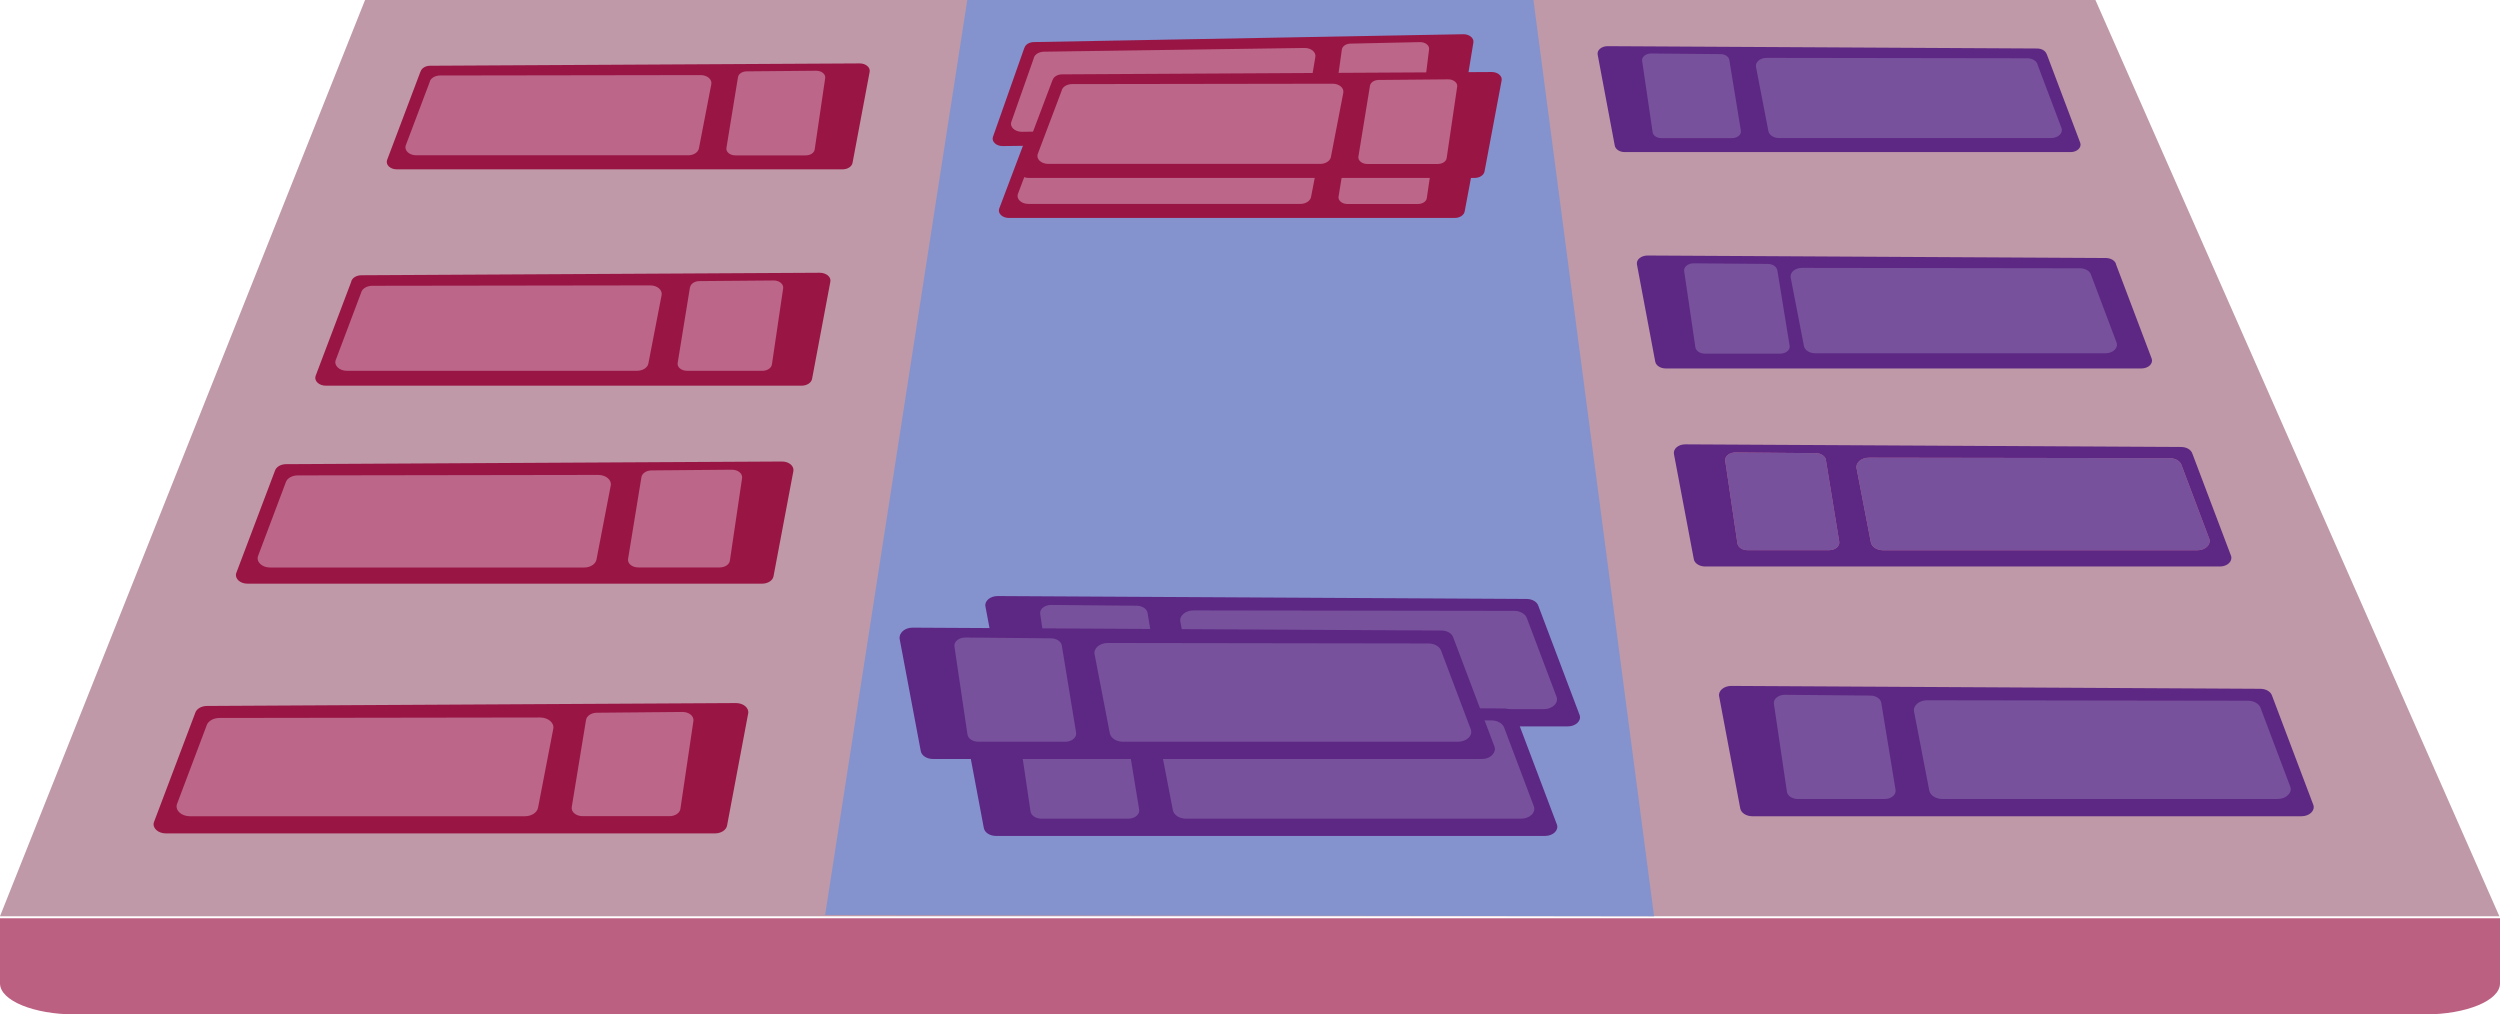 <svg width="520" height="211" viewBox="0 0 520 211" fill="none" xmlns="http://www.w3.org/2000/svg">
<path d="M75.931 0H435.849L519.867 190.578H0L75.931 0Z" fill="#BF99A7"/>
<path d="M40.61 148.282L32.02 171.012C31.627 172.196 32.851 173.348 34.49 173.348H148.714C149.982 173.348 151.053 172.65 151.228 171.725L155.621 148.396C155.84 147.26 154.638 146.238 153.086 146.238L43.058 146.839C41.878 146.839 40.872 147.439 40.61 148.282Z" fill="#991544"/>
<path d="M121.896 149.726L118.924 167.864C118.749 168.87 119.82 169.762 121.175 169.762H139.25C140.431 169.762 141.414 169.097 141.524 168.237L144.234 149.937C144.365 148.915 143.272 148.055 141.895 148.088L124.082 148.25C122.967 148.282 122.027 148.915 121.896 149.743V149.726Z" fill="#BC6689"/>
<path d="M42.993 150.862L36.829 167.199C36.348 168.497 37.681 169.778 39.495 169.778H109.175C110.53 169.778 111.689 169.048 111.907 168.042L115.077 151.608C115.339 150.359 114.028 149.239 112.345 149.239L45.637 149.337C44.391 149.337 43.32 149.953 42.993 150.845V150.862Z" fill="#BC6689"/>
<path d="M0 191H520V204.556C520 208.116 512.982 211 504.368 211H15.632C6.996 211 0 208.107 0 204.556V191Z" fill="#BC6081"/>
<path d="M57.2 97.894L49.134 119.211C48.785 120.331 49.921 121.401 51.451 121.401H158.528C159.709 121.401 160.736 120.752 160.889 119.876L165.02 98.007C165.217 96.936 164.102 95.979 162.637 95.995L59.495 96.547C58.402 96.547 57.44 97.115 57.2 97.91V97.894Z" fill="#991544"/>
<path d="M133.415 99.257L130.639 116.259C130.486 117.2 131.47 118.027 132.759 118.027H149.698C150.791 118.027 151.709 117.411 151.818 116.6L154.354 99.435C154.485 98.478 153.458 97.667 152.168 97.699L135.469 97.845C134.42 97.878 133.546 98.462 133.415 99.24V99.257Z" fill="#BC6689"/>
<path d="M59.451 100.311L53.681 115.626C53.244 116.843 54.468 118.043 56.172 118.043H121.503C122.77 118.043 123.863 117.362 124.06 116.421L127.033 101.009C127.273 99.841 126.049 98.786 124.453 98.786L61.921 98.883C60.762 98.883 59.735 99.468 59.451 100.295V100.311Z" fill="#BC6689"/>
<path d="M73.09 58.518L65.636 78.213C65.308 79.235 66.358 80.225 67.778 80.225H166.725C167.817 80.225 168.757 79.625 168.91 78.814L172.713 58.599C172.91 57.609 171.861 56.733 170.506 56.733L75.188 57.253C74.182 57.253 73.286 57.772 73.068 58.502L73.09 58.518Z" fill="#991544"/>
<path d="M143.512 59.767L140.955 75.488C140.802 76.364 141.72 77.127 142.922 77.127H158.594C159.599 77.127 160.452 76.559 160.561 75.796L162.9 59.946C163.009 59.07 162.069 58.307 160.867 58.34L145.436 58.47C144.452 58.486 143.665 59.038 143.534 59.751L143.512 59.767Z" fill="#BC6689"/>
<path d="M75.166 60.74L69.833 74.887C69.418 76.007 70.576 77.126 72.128 77.126H132.497C133.677 77.126 134.682 76.494 134.857 75.634L137.611 61.406C137.83 60.319 136.715 59.345 135.229 59.361L77.439 59.443C76.368 59.443 75.428 59.978 75.144 60.757L75.166 60.74Z" fill="#BC6689"/>
<path d="M87.471 14.861L80.499 33.323C80.193 34.28 81.177 35.221 82.51 35.221H175.271C176.298 35.221 177.172 34.653 177.325 33.891L180.888 14.942C181.063 14.017 180.079 13.19 178.833 13.19L89.482 13.676C88.52 13.676 87.712 14.163 87.493 14.861H87.471Z" fill="#991544"/>
<path d="M153.501 16.044L151.097 30.775C150.966 31.587 151.818 32.317 152.933 32.317H167.621C168.582 32.317 169.369 31.781 169.457 31.084L171.642 16.223C171.752 15.396 170.856 14.698 169.741 14.714L155.272 14.844C154.354 14.86 153.61 15.379 153.501 16.044Z" fill="#BC6689"/>
<path d="M89.417 16.953L84.411 30.207C84.018 31.262 85.089 32.3 86.575 32.3H143.163C144.256 32.3 145.195 31.7 145.37 30.889L147.949 17.537C148.168 16.531 147.097 15.606 145.72 15.622L91.537 15.703C90.531 15.703 89.657 16.206 89.395 16.936L89.417 16.953Z" fill="#BC6689"/>
<path d="M472.59 144.714L481.18 167.443C481.573 168.628 480.35 169.779 478.71 169.779H364.486C363.218 169.779 362.147 169.082 361.972 168.157L357.579 144.828C357.361 143.692 358.563 142.67 360.115 142.67L470.142 143.27C471.323 143.27 472.328 143.87 472.59 144.714Z" fill="#5D2784"/>
<path d="M391.305 146.158L394.277 164.296C394.452 165.302 393.381 166.194 392.026 166.194H373.95C372.77 166.194 371.786 165.529 371.677 164.669L368.967 146.369C368.836 145.347 369.928 144.487 371.305 144.519L389.119 144.682C390.234 144.714 391.173 145.347 391.305 146.174V146.158Z" fill="#77519C"/>
<path d="M470.208 147.277L476.371 163.614C476.852 164.912 475.519 166.193 473.705 166.193H404.025C402.67 166.193 401.511 165.463 401.293 164.457L398.124 148.023C397.861 146.774 399.173 145.654 400.856 145.654L467.563 145.752C468.809 145.752 469.88 146.368 470.208 147.26V147.277Z" fill="#77519C"/>
<path d="M456.001 94.323L464.066 115.641C464.416 116.76 463.279 117.831 461.749 117.831H354.672C353.492 117.831 352.465 117.182 352.312 116.306L348.181 94.437C347.984 93.366 349.099 92.409 350.563 92.425L453.706 92.977C454.799 92.977 455.761 93.544 456.001 94.339V94.323Z" fill="#5D2784"/>
<path d="M379.786 95.67L382.562 112.672C382.715 113.613 381.731 114.44 380.442 114.44H363.503C362.41 114.44 361.492 113.824 361.382 113.013L358.847 95.848C358.716 94.891 359.743 94.08 361.033 94.112L377.731 94.258C378.781 94.291 379.655 94.875 379.786 95.653V95.67Z" fill="#BC6689"/>
<path d="M379.786 95.67L382.562 112.672C382.715 113.613 381.731 114.44 380.442 114.44H363.503C362.41 114.44 361.492 113.824 361.382 113.013L358.847 95.848C358.716 94.891 359.743 94.08 361.033 94.112L377.731 94.258C378.781 94.291 379.655 94.875 379.786 95.653V95.67Z" fill="#77519C"/>
<path d="M453.75 96.724L459.52 112.039C459.957 113.256 458.733 114.457 457.028 114.457H391.698C390.43 114.457 389.337 113.775 389.141 112.834L386.168 97.422C385.928 96.254 387.152 95.199 388.747 95.199L451.28 95.297C452.438 95.297 453.466 95.881 453.75 96.708V96.724Z" fill="#BC6689"/>
<path d="M453.75 96.724L459.52 112.039C459.957 113.256 458.733 114.457 457.028 114.457H391.698C390.43 114.457 389.337 113.775 389.141 112.834L386.168 97.422C385.928 96.254 387.152 95.199 388.747 95.199L451.28 95.297C452.438 95.297 453.466 95.881 453.75 96.708V96.724Z" fill="#77519C"/>
<path d="M440.111 54.932L447.564 74.627C447.892 75.65 446.843 76.639 445.422 76.639H346.476C345.383 76.639 344.443 76.039 344.29 75.228L340.487 55.013C340.29 54.023 341.34 53.148 342.695 53.148L438.013 53.667C439.018 53.667 439.914 54.186 440.133 54.916L440.111 54.932Z" fill="#5D2784"/>
<path d="M369.688 56.198L372.245 71.919C372.398 72.795 371.48 73.557 370.278 73.557H354.607C353.601 73.557 352.749 72.99 352.64 72.227L350.301 56.377C350.192 55.501 351.131 54.738 352.334 54.77L367.765 54.9C368.748 54.916 369.535 55.468 369.666 56.182L369.688 56.198Z" fill="#77519C"/>
<path d="M434.913 57.099L440.246 71.246C440.661 72.365 439.503 73.485 437.951 73.485H377.582C376.402 73.485 375.397 72.852 375.222 71.992L372.468 57.764C372.249 56.677 373.364 55.704 374.85 55.72L432.64 55.801C433.711 55.801 434.651 56.336 434.935 57.115L434.913 57.099Z" fill="#77519C"/>
<path d="M425.729 11.274L432.702 29.737C433.008 30.694 432.024 31.635 430.691 31.635H337.93C336.903 31.635 336.028 31.067 335.875 30.305L332.313 11.356C332.138 10.431 333.121 9.604 334.367 9.604L423.718 10.09C424.68 10.09 425.489 10.577 425.707 11.274H425.729Z" fill="#5D2784"/>
<path d="M359.699 12.46L362.104 27.191C362.235 28.002 361.382 28.732 360.268 28.732H345.58C344.618 28.732 343.831 28.196 343.744 27.499L341.558 12.638C341.449 11.811 342.345 11.113 343.46 11.129L357.929 11.259C358.847 11.275 359.59 11.794 359.699 12.46Z" fill="#77519C"/>
<path d="M423.784 13.368L428.789 26.622C429.183 27.677 428.112 28.715 426.625 28.715H370.038C368.945 28.715 368.005 28.115 367.83 27.304L365.251 13.952C365.033 12.946 366.103 12.021 367.48 12.037L421.664 12.118C422.669 12.118 423.543 12.621 423.806 13.351L423.784 13.368Z" fill="#77519C"/>
<path d="M171.621 190.334L201.193 0H318.958L344.05 190.578L171.621 190.334Z" fill="#8493CE"/>
<path d="M214.792 24.973L207.82 43.435C207.514 44.392 208.498 45.333 209.831 45.333H302.592C303.619 45.333 304.493 44.766 304.646 44.003L308.209 25.054C308.384 24.129 307.4 23.302 306.154 23.302L216.803 23.788C215.842 23.788 215.033 24.275 214.814 24.973H214.792Z" fill="#991544"/>
<path d="M280.822 26.158L278.418 40.889C278.287 41.7 279.139 42.43 280.254 42.43H294.942C295.903 42.43 296.69 41.895 296.778 41.197L298.963 26.336C299.073 25.509 298.177 24.811 297.062 24.827L282.593 24.957C281.675 24.973 280.931 25.493 280.822 26.158Z" fill="#BC6689"/>
<path d="M216.738 27.066L211.732 40.321C211.339 41.375 212.41 42.413 213.896 42.413H270.484C271.577 42.413 272.517 41.813 272.691 41.002L275.27 27.65C275.489 26.644 274.418 25.719 273.041 25.736L218.858 25.817C217.852 25.817 216.978 26.32 216.716 27.05L216.738 27.066Z" fill="#BC6689"/>
<path d="M213.06 9.962L206.518 28.512C206.235 29.473 207.24 30.401 208.573 30.384L301.32 29.193C302.347 29.18 303.208 28.601 303.343 27.836L306.464 8.844C306.617 7.917 305.615 7.103 304.369 7.119L215.042 8.752C214.081 8.765 213.284 9.262 213.081 9.962L213.06 9.962Z" fill="#991544"/>
<path d="M279.107 10.298L277.046 25.058C276.934 25.871 277.803 26.59 278.918 26.575L293.604 26.387C294.565 26.375 295.339 25.829 295.411 25.131L297.25 10.244C297.34 9.415 296.427 8.729 295.313 8.76L280.849 9.075C279.932 9.103 279.201 9.632 279.107 10.298Z" fill="#BC6689"/>
<path d="M215.053 12.03L210.358 25.347C209.989 26.406 211.084 27.43 212.57 27.411L269.149 26.685C270.242 26.671 271.167 26.058 271.323 25.245L273.591 11.862C273.786 10.854 272.694 9.943 271.317 9.977L217.144 10.753C216.139 10.766 215.276 11.28 215.031 12.014L215.053 12.03Z" fill="#BC6689"/>
<path d="M218.924 16.649L211.952 35.112C211.646 36.069 212.629 37.01 213.962 37.01L306.723 37.01C307.751 37.01 308.625 36.442 308.778 35.68L312.34 16.731C312.515 15.806 311.532 14.979 310.286 14.979L220.935 15.465C219.973 15.465 219.164 15.952 218.946 16.649L218.924 16.649Z" fill="#991544"/>
<path d="M284.954 17.834L282.549 32.565C282.418 33.376 283.271 34.106 284.385 34.106H299.073C300.035 34.106 300.822 33.57 300.909 32.873L303.095 18.012C303.204 17.185 302.308 16.487 301.193 16.503L286.724 16.633C285.806 16.649 285.063 17.168 284.954 17.834Z" fill="#BC6689"/>
<path d="M220.869 18.742L215.864 31.996C215.471 33.051 216.542 34.089 218.028 34.089H274.615C275.708 34.089 276.648 33.489 276.823 32.678L279.402 19.326C279.621 18.32 278.55 17.395 277.173 17.411L222.989 17.492C221.984 17.492 221.11 17.995 220.847 18.726L220.869 18.742Z" fill="#BC6689"/>
<path d="M319.98 126.025L328.57 148.754C328.964 149.938 327.74 151.09 326.1 151.09H211.876C210.608 151.09 209.537 150.392 209.363 149.468L204.969 126.138C204.751 125.003 205.953 123.98 207.505 123.98L317.532 124.581C318.713 124.581 319.718 125.181 319.98 126.025Z" fill="#5D2784"/>
<path d="M238.694 127.468L241.667 145.605C241.842 146.611 240.771 147.504 239.416 147.504H221.34C220.16 147.504 219.176 146.838 219.067 145.979L216.357 127.678C216.225 126.656 217.318 125.797 218.695 125.829L236.509 125.991C237.623 126.024 238.563 126.656 238.694 127.484V127.468Z" fill="#77519C"/>
<path d="M317.598 128.587L323.762 144.924C324.243 146.222 322.909 147.504 321.095 147.504H251.415C250.06 147.504 248.902 146.774 248.683 145.768L245.514 129.333C245.252 128.084 246.563 126.965 248.246 126.965L314.953 127.062C316.199 127.062 317.27 127.679 317.598 128.571V128.587Z" fill="#77519C"/>
<path d="M315.259 148.806L323.848 171.535C324.242 172.719 323.018 173.871 321.378 173.871H207.154C205.886 173.871 204.815 173.174 204.641 172.249L200.247 148.919C200.029 147.784 201.231 146.762 202.783 146.762L312.811 147.362C313.991 147.362 314.996 147.962 315.259 148.806Z" fill="#5D2784"/>
<path d="M233.973 150.25L236.945 168.388C237.12 169.394 236.049 170.286 234.694 170.286H216.618C215.438 170.286 214.455 169.621 214.345 168.761L211.635 150.461C211.504 149.439 212.597 148.579 213.974 148.611L231.787 148.773C232.902 148.806 233.842 149.439 233.973 150.266V150.25Z" fill="#77519C"/>
<path d="M312.876 151.368L319.04 167.706C319.52 169.003 318.187 170.285 316.373 170.285H246.693C245.338 170.285 244.18 169.555 243.961 168.549L240.792 152.115C240.53 150.866 241.841 149.746 243.524 149.746L310.231 149.843C311.477 149.843 312.548 150.46 312.876 151.352V151.368Z" fill="#77519C"/>
<path d="M302.273 132.596L310.863 155.325C311.257 156.509 310.033 157.661 308.393 157.661H194.169C192.901 157.661 191.83 156.964 191.656 156.039L187.262 132.709C187.044 131.574 188.246 130.552 189.798 130.552L299.825 131.152C301.006 131.152 302.011 131.752 302.273 132.596Z" fill="#5D2784"/>
<path d="M220.988 134.04L223.96 152.178C224.135 153.184 223.064 154.076 221.709 154.076H203.633C202.453 154.076 201.469 153.411 201.36 152.551L198.65 134.251C198.519 133.229 199.612 132.369 200.989 132.401L218.802 132.564C219.917 132.596 220.856 133.229 220.988 134.056V134.04Z" fill="#77519C"/>
<path d="M299.891 135.158L306.055 151.496C306.536 152.793 305.202 154.075 303.388 154.075H233.708C232.353 154.075 231.195 153.345 230.976 152.339L227.807 135.905C227.545 134.656 228.856 133.536 230.539 133.536L297.246 133.633C298.492 133.633 299.563 134.25 299.891 135.142V135.158Z" fill="#77519C"/>
<path d="M302.143 132.802L310.732 155.531C311.126 156.715 309.902 157.867 308.262 157.867H194.038C192.771 157.867 191.7 157.17 191.525 156.245L187.131 132.916C186.913 131.78 188.115 130.758 189.667 130.758L299.695 131.358C300.875 131.358 301.88 131.958 302.143 132.802Z" fill="#5D2784"/>
<path d="M220.857 134.246L223.829 152.384C224.004 153.39 222.933 154.282 221.578 154.282H203.502C202.322 154.282 201.338 153.617 201.229 152.757L198.519 134.457C198.388 133.435 199.48 132.575 200.857 132.607L218.671 132.77C219.786 132.802 220.725 133.435 220.857 134.262V134.246Z" fill="#77519C"/>
<path d="M299.76 135.365L305.924 151.702C306.404 153 305.071 154.281 303.257 154.281H233.577C232.222 154.281 231.064 153.551 230.845 152.545L227.676 136.111C227.414 134.862 228.725 133.742 230.408 133.742L297.115 133.84C298.361 133.84 299.432 134.456 299.76 135.348V135.365Z" fill="#77519C"/>
</svg>

